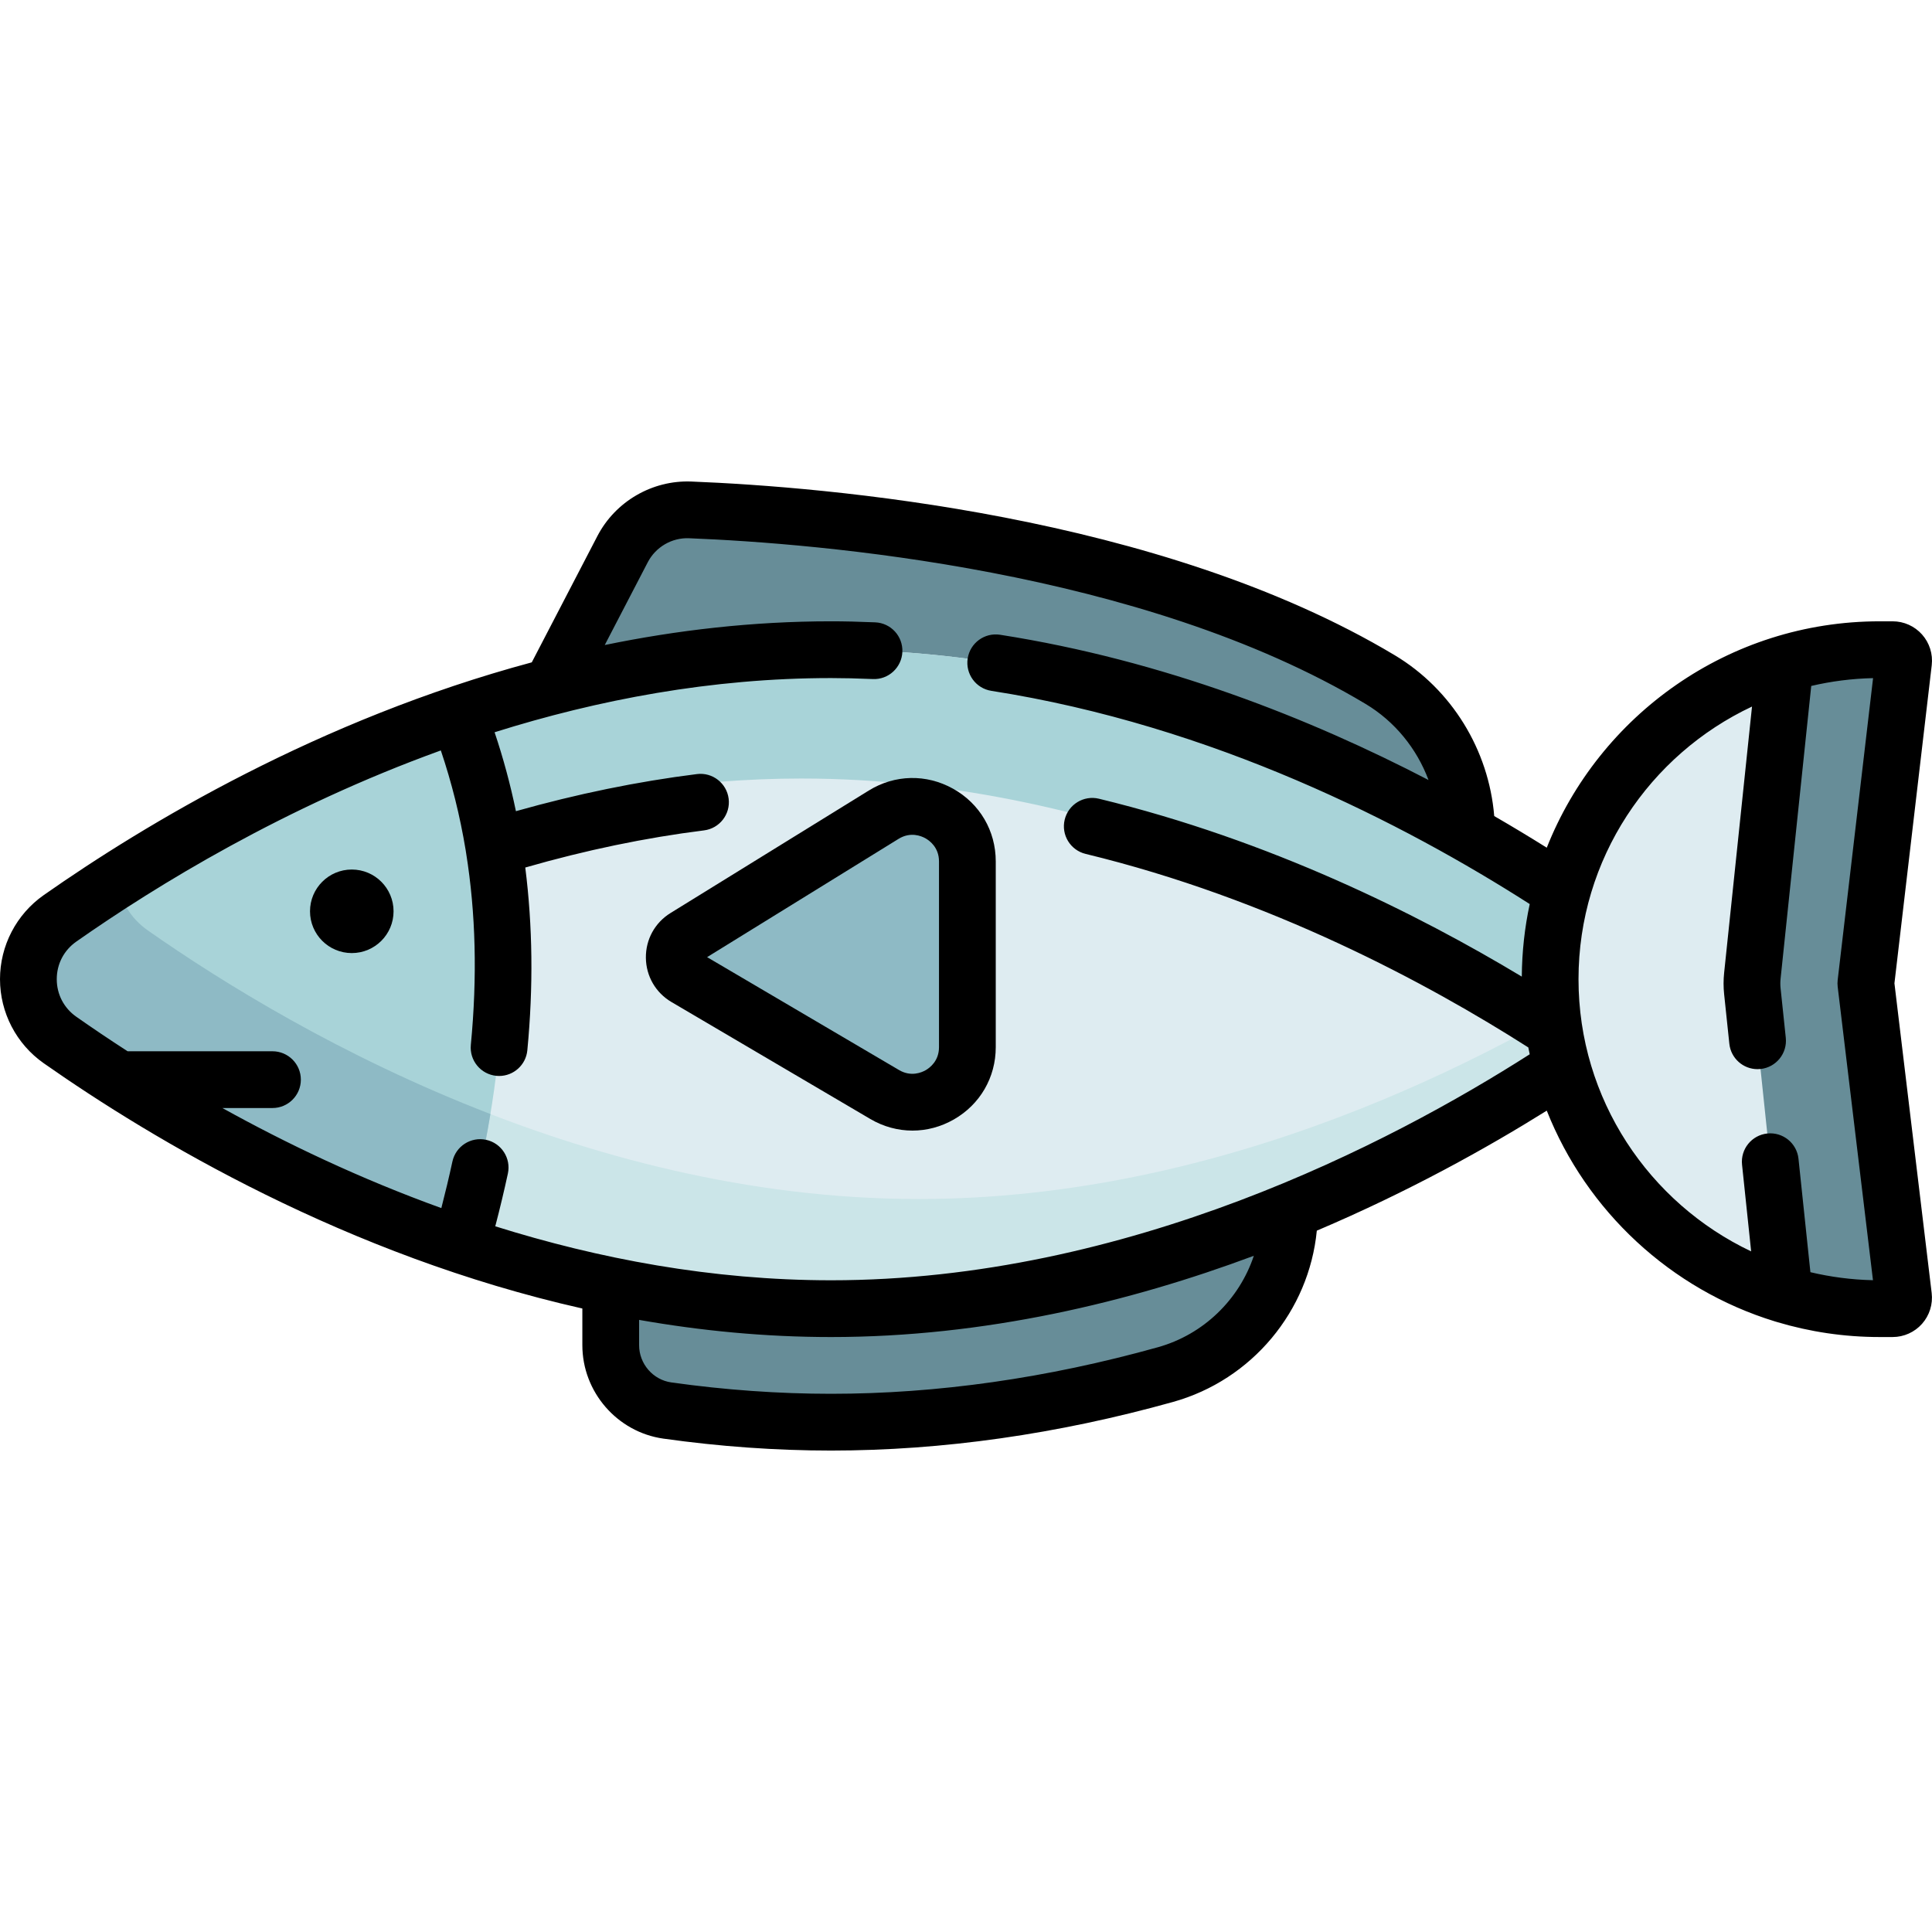 <svg id="Capa_1" enable-background="new 0 0 510.579 510.579" height="512" viewBox="0 0 510.579 510.579" width="512" xmlns="http://www.w3.org/2000/svg"><g><g><g id="XMLID_194_"><g><path d="m381.463 254.874-248.5-41.75 12.67-31.63 18.9-36.37c3.44-6.62 10.39-10.67 17.85-10.38 32.26 1.29 121.06 8.15 182.35 44.85 14.23 8.51 22.85 23.96 22.85 40.54z" fill="#678d98"/></g></g><path d="m340.754 320.232c0 20.085-13.426 37.641-32.771 43.042-27.313 7.626-57.079 12.57-88.356 12.57-14.789 0-29.24-1.106-43.26-3.079-8.593-1.209-14.965-8.594-14.965-17.272v-15.776l1.829-48.443 181.308-11.795z" fill="#678d98"/><g id="XMLID_193_"><g><path d="m433.433 251.874v22.79l-20.63 7.36c-39.27 25.79-111.08 63.82-193.18 63.82-90.12 0-167.86-45.83-203.75-70.99-11.16-7.83-11.16-24.34 0-32.16 35.89-25.17 113.63-71 203.75-71 82.1 0 153.91 38.03 193.18 63.82z" fill="#deecf1"/></g></g><path d="m242.805 316.869c-90.12 0-167.86-45.83-203.75-70.99-4.709-3.304-7.423-8.154-8.158-13.244-5.599 3.581-10.627 6.976-15.024 10.06-11.16 7.82-11.16 24.33 0 32.16 35.89 25.16 113.63 70.99 203.75 70.99 82.1 0 153.91-38.03 193.18-63.82l20.63-7.36v-19.959c-39.776 25.729-110.262 62.163-190.628 62.163z" fill="#cbe5e8"/><g><path d="m433.433 251.874v22.79l-15.21 5.43-13.27-10.53c-39.27-25.79-111.08-63.82-193.18-63.82-29.07 0-56.85 4.77-82.35 12.08-1.69-8.63-4.03-17.13-7.05-25.48l-1.85-3.32c29.89-10.19 63.53-17.33 99.1-17.33 82.1 0 153.91 38.03 193.18 63.82z" fill="#a8d3d8"/></g><g id="XMLID_197_"><g><g id="XMLID_198_"><g><path d="m129.423 217.824c6.8 34.41 3.48 70.97-7.05 109.06l-.67 2.03c-46.4-15.63-83.92-38.7-105.83-54.06-.84-.59-1.61-1.22-2.32-1.92-8.78-8.33-8-23.01 2.32-30.24 21.73-15.24 58.79-38.04 104.65-53.67l1.85 3.32c3.02 8.35 5.36 16.85 7.05 25.48z" fill="#a8d3d8"/></g></g></g></g><path d="m39.055 245.879c-4.708-3.303-7.422-8.153-8.157-13.242-.124.079-.248.158-.371.237-.79.506-1.568 1.009-2.335 1.507-.182.119-.367.238-.548.356-1.92 1.252-3.767 2.478-5.536 3.671-.155.104-.304.207-.458.311-.695.47-1.379.935-2.05 1.395-1.285.88-2.533 1.744-3.726 2.581-10.32 7.23-11.1 21.91-2.32 30.24.71.7 1.48 1.33 2.32 1.92 21.91 15.36 59.43 38.43 105.83 54.06l.67-2.03c3.029-10.956 5.457-21.785 7.224-32.473-39.345-15.193-71.092-34.898-90.543-48.533z" fill="#8ebac5"/><path d="m233.791 289.25-52.524-30.896c-4.051-2.383-4.114-8.219-.116-10.69l52.371-32.353c9.665-5.971 22.131.981 22.131 12.342v49.094c0 11.219-12.191 18.192-21.862 12.503z" fill="#8ebac5"/><g id="XMLID_195_"><g><path d="m503.543 342.324c.22 1.72-1.11 3.25-2.85 3.26l-3.44.02c-48.09.29-87.31-38.47-87.59-86.56 0-.18 0-.36 0-.54 0-47.83 38.64-86.76 86.55-87.05l3.45-.02c1.73-.01 3.09 1.49 2.89 3.21l-9.45 85.01z" fill="#deecf1"/></g></g><g id="XMLID_196_"><g><path d="m503.543 342.324c.22 1.72-1.11 3.25-2.85 3.26l-3.44.02c-8.96.05-17.61-1.25-25.76-3.72l-8.39-79.93c-.14-1.35-.14-2.72 0-4.07l8.42-80.45.19-2.33c7.76-2.33 15.98-3.6 24.5-3.65l3.45-.02c1.73-.01 3.09 1.49 2.89 3.21l-9.45 85.01z" fill="#678d98"/></g></g></g><g><path d="m251.864 208.432c-7.066-3.941-15.397-3.756-22.283.498l-52.371 32.353c-4.135 2.554-6.571 6.98-6.52 11.839.053 4.859 2.585 9.231 6.773 11.695l52.524 30.896c3.484 2.05 7.318 3.076 11.155 3.076 3.748 0 7.5-.979 10.929-2.941 6.938-3.968 11.081-11.11 11.081-19.103v-49.094c.001-8.092-4.218-15.277-11.288-19.219zm-3.711 68.314c0 3.668-2.468 5.476-3.528 6.083-1.062.607-3.872 1.816-7.031-.043l-50.725-29.838 50.596-31.256c3.158-1.951 6.014-.761 7.094-.158 1.081.603 3.595 2.405 3.595 6.119v49.093z"/><circle cx="92.968" cy="240.834" r="11.04"/><path d="m500.652 259.863 9.856-84.067c.345-2.944-.588-5.902-2.559-8.116-1.97-2.214-4.8-3.484-7.764-3.484h-3.451c-39.888 0-74.086 24.821-87.963 59.829-4.371-2.739-9.001-5.538-13.884-8.36-1.439-17.485-11.235-33.49-26.299-42.51-62.188-37.233-150.731-44.503-185.913-45.901-10.287-.395-20.036 5.247-24.798 14.411l-17.342 33.377c-56.191 15.103-102.182 42.725-128.97 61.507-7.242 5.076-11.565 13.382-11.565 22.22s4.323 17.146 11.564 22.222c28.885 20.251 80.088 50.784 142.337 64.815v9.688c0 12.362 9.209 22.98 21.421 24.699 14.861 2.092 29.768 3.152 44.305 3.152 29.437 0 59.842-4.322 90.373-12.847 20.898-5.835 35.939-24.051 38.001-45.266 24.332-10.335 45.059-21.9 60.77-31.719 10.525 26.555 32.744 47.245 60.269 55.691.225.079.455.147.688.205 8.562 2.556 17.625 3.935 27.007 3.935h3.441c2.971 0 5.804-1.274 7.775-3.497 1.971-2.222 2.897-5.188 2.543-8.137zm-194.685 96.188c-29.219 8.158-58.268 12.294-86.34 12.294-13.84 0-28.043-1.011-42.215-3.006-4.852-.683-8.511-4.915-8.511-9.845v-6.68c16.311 2.87 33.28 4.532 50.726 4.532 40.625 0 78.837-9.207 111.728-21.474-3.841 11.509-13.222 20.782-25.388 24.179zm-86.34-17.706c-31.555 0-61.55-5.726-88.74-14.264 1.222-4.677 2.34-9.348 3.332-13.938.876-4.048-1.695-8.041-5.744-8.917-4.047-.871-8.041 1.697-8.916 5.745-.876 4.05-1.86 8.168-2.925 12.297-21.586-7.798-41.106-17.157-57.863-26.445h13.236c4.143 0 7.5-3.358 7.5-7.5s-3.357-7.5-7.5-7.5h-38.282c-4.952-3.196-9.48-6.261-13.549-9.113-3.289-2.306-5.176-5.929-5.176-9.94s1.887-7.633 5.176-9.939c21.242-14.893 54.997-35.561 96.323-50.51 2.879 8.537 5.063 17.279 6.552 26.286.027.281.072.562.132.843 2.556 15.95 2.97 32.729 1.245 50.682-.396 4.123 2.626 7.787 6.749 8.183.244.023.485.035.726.035 3.819 0 7.084-2.904 7.457-6.784 1.606-16.724 1.408-32.86-.545-48.301 15.897-4.577 31.758-7.879 47.236-9.815 4.11-.514 7.025-4.263 6.512-8.373-.515-4.11-4.271-7.025-8.373-6.511-15.704 1.964-31.762 5.264-47.846 9.808-1.479-7.126-3.36-14.082-5.638-20.859 27.238-8.569 57.296-14.322 88.921-14.322 3.314 0 6.82.083 11.033.26 4.133.194 7.635-3.038 7.81-7.177.175-4.138-3.039-7.635-7.177-7.809-4.429-.187-8.136-.274-11.666-.274-20.709 0-40.747 2.341-59.808 6.268l11.37-21.882c2.095-4.03 6.368-6.522 10.892-6.338 34.032 1.352 119.58 8.324 178.804 43.783 7.729 4.627 13.532 11.807 16.635 20.113-31.208-16.227-70.002-31.628-113.218-38.387-4.096-.637-7.929 2.16-8.569 6.251-.64 4.092 2.159 7.929 6.251 8.569 58.683 9.177 109.07 35.105 142.279 56.349-1.328 6.191-2.048 12.604-2.094 19.175-27.542-16.582-66.55-36.049-111.742-47.011-4.023-.978-8.08 1.496-9.057 5.521-.976 4.025 1.496 8.08 5.521 9.057 48.857 11.851 90.315 34.126 117.002 51.149.117.605.24 1.208.369 1.808-36.906 23.574-106.297 59.727-184.635 59.727zm266.026-77.575 9.326 77.556c-5.679-.123-11.207-.86-16.535-2.119l-3.149-29.977c-.434-4.119-4.125-7.11-8.242-6.675-4.12.433-7.108 4.123-6.676 8.243l2.407 22.911c-26.938-12.765-45.624-40.202-45.624-71.939 0-31.825 18.792-59.327 45.852-72.045l-7.368 70.372c-.197 1.873-.197 3.772 0 5.643l1.376 13.095c.405 3.853 3.659 6.717 7.45 6.717.262 0 .526-.014.793-.042 4.119-.433 7.107-4.124 6.675-8.243l-1.376-13.096c-.088-.831-.088-1.673 0-2.508l8.102-77.384c5.269-1.229 10.732-1.945 16.341-2.065l-9.354 79.787c-.069.588-.068 1.181.002 1.769z"/></g></g></svg>